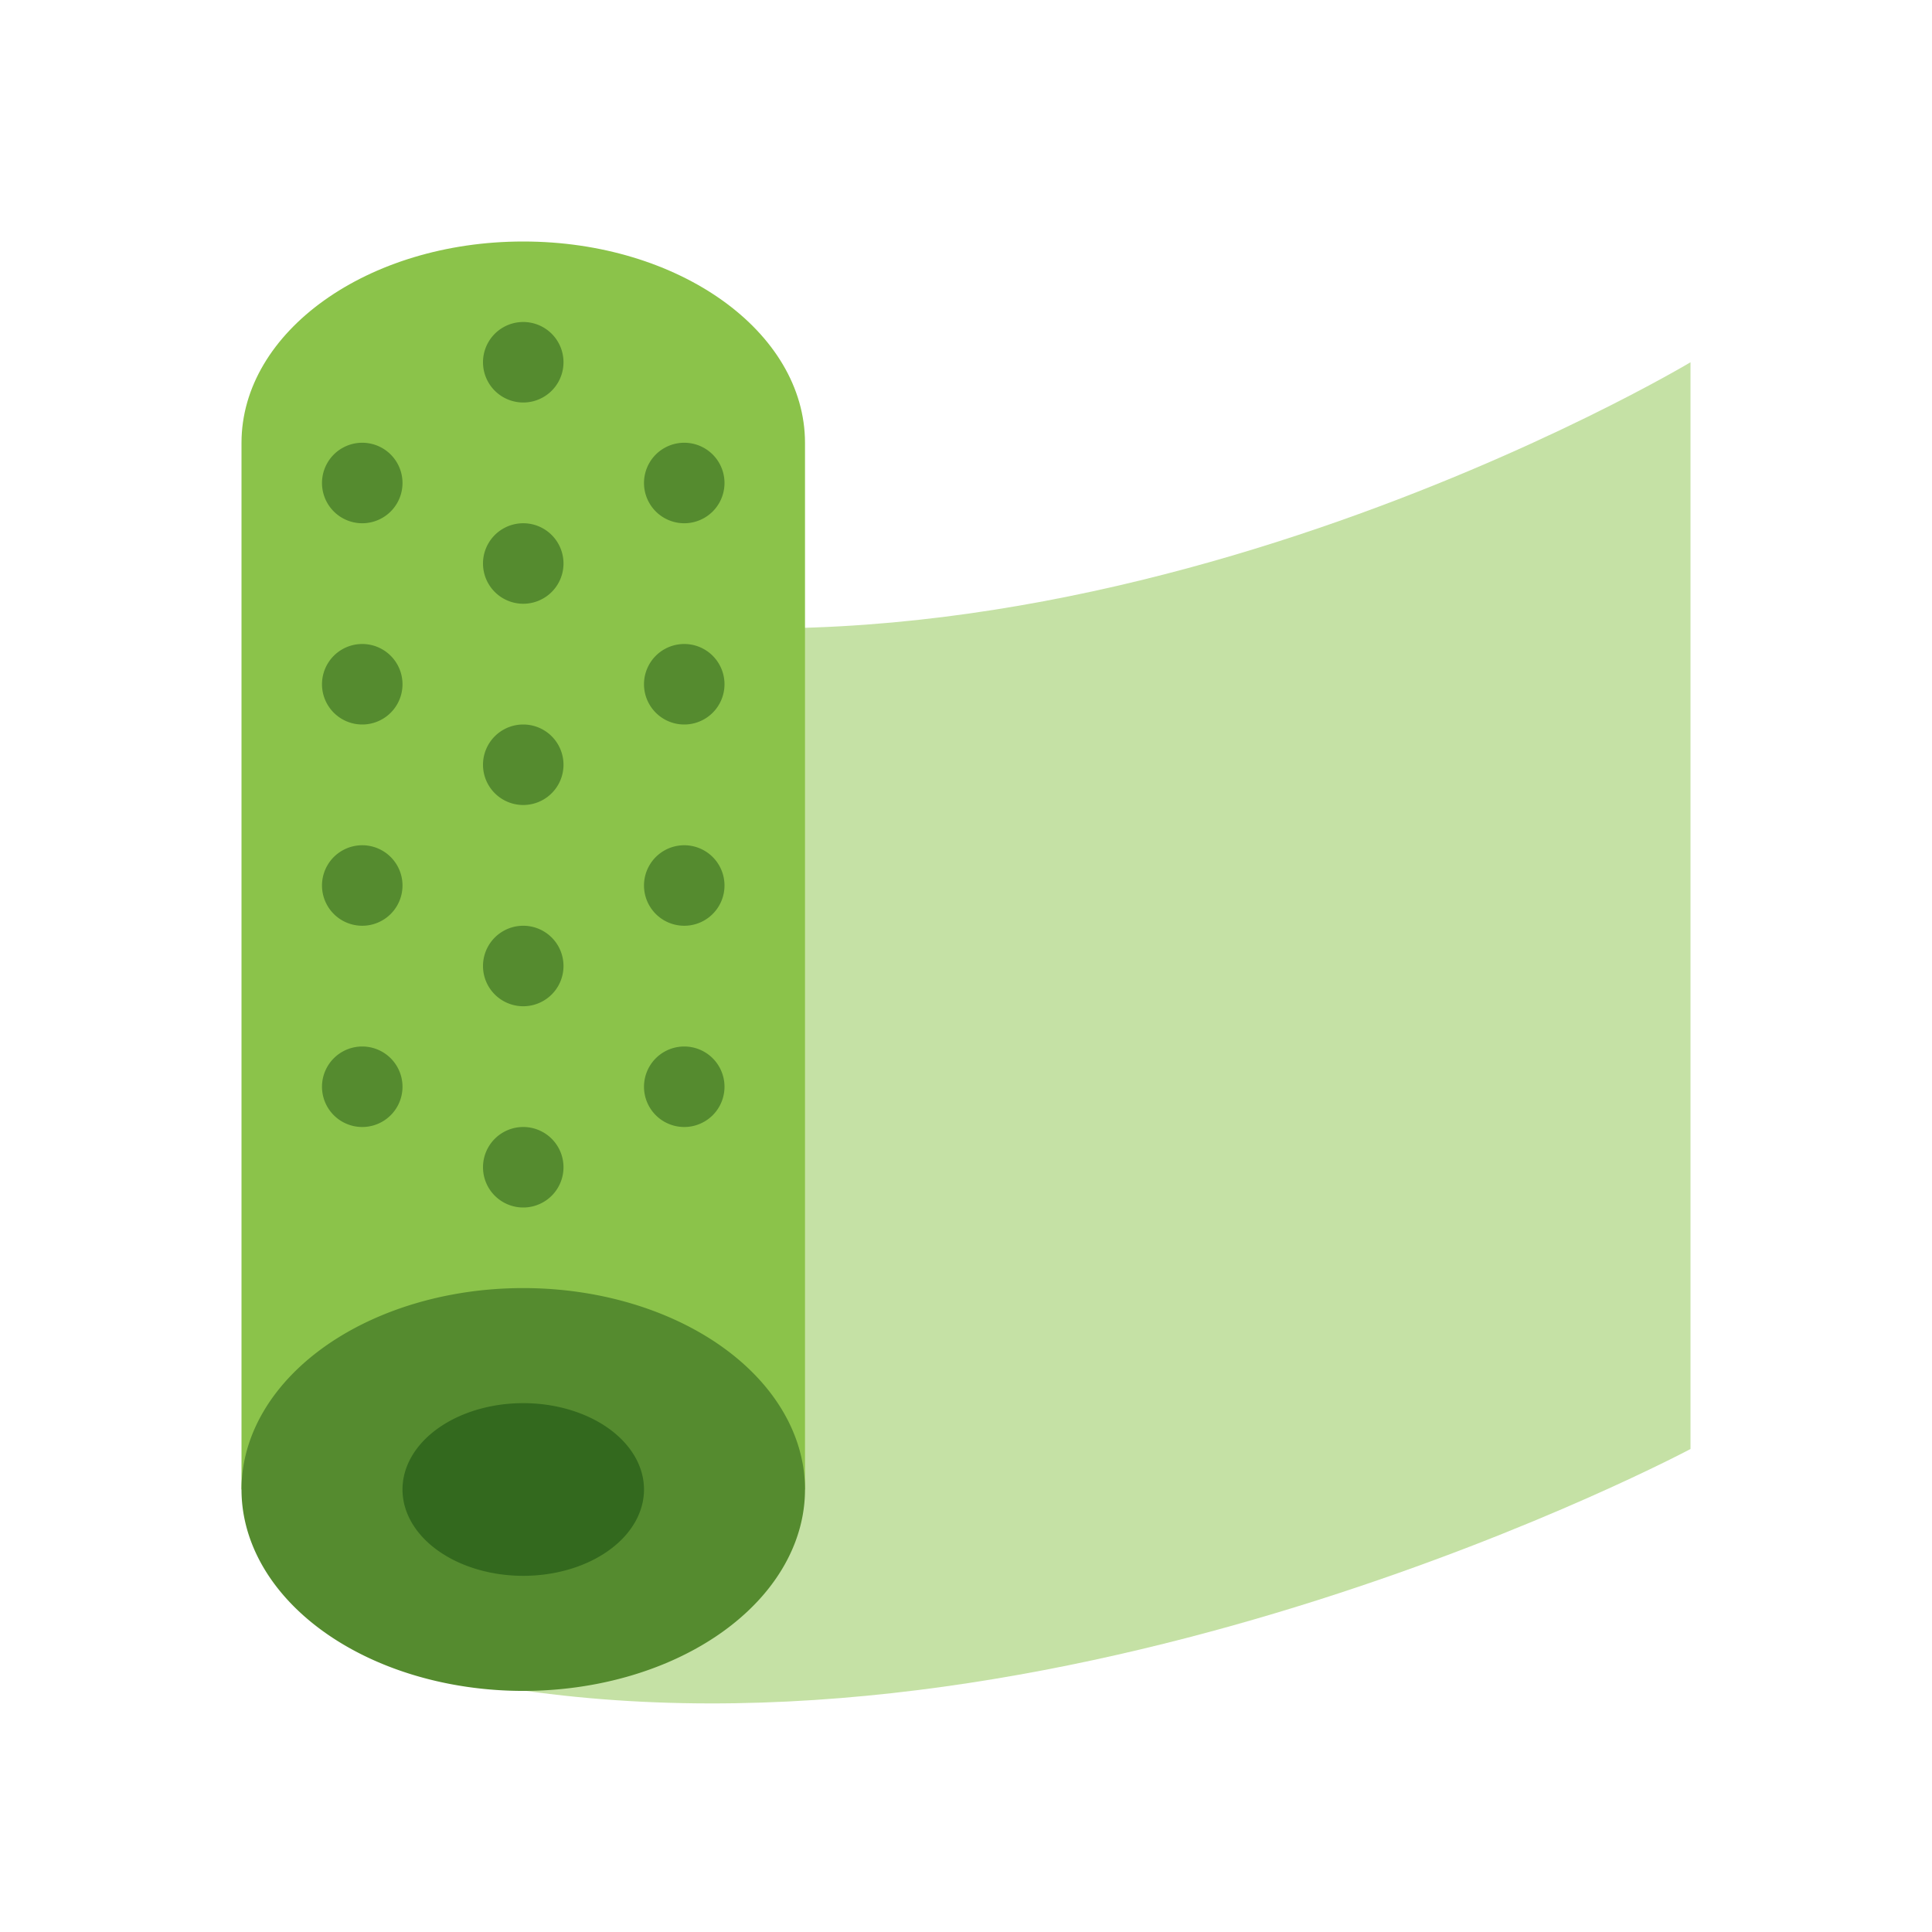 <svg xmlns="http://www.w3.org/2000/svg" xmlns:xlink="http://www.w3.org/1999/xlink" width="48" height="48" viewBox="0 0 48 48"><path fill="#C5E1A5" d="M42,9c0,0-15,9-29,6v27c14,2,29-6,29-6V9z"/><path fill="#8BC34A" d="M20,11c-0.003-2.762-3.136-5-7-5s-6.997,2.238-7,5l0,0v26.006h14V11L20,11z"/><path fill="#558B2F" d="M13 32.002A7 5.004 0 1 0 13 42.01 7 5.004 0 1 0 13 32.002zM13 8A1 1 0 1 0 13 10 1 1 0 1 0 13 8zM13 13A1 1 0 1 0 13 15 1 1 0 1 0 13 13zM13 18A1 1 0 1 0 13 20 1 1 0 1 0 13 18zM13 23A1 1 0 1 0 13 25 1 1 0 1 0 13 23zM13 28A1 1 0 1 0 13 30 1 1 0 1 0 13 28zM17 11A1 1 0 1 0 17 13 1 1 0 1 0 17 11zM17 16A1 1 0 1 0 17 18 1 1 0 1 0 17 16zM17 21A1 1 0 1 0 17 23 1 1 0 1 0 17 21zM17 26A1 1 0 1 0 17 28 1 1 0 1 0 17 26zM9 11A1 1 0 1 0 9 13 1 1 0 1 0 9 11zM9 16A1 1 0 1 0 9 18 1 1 0 1 0 9 16zM9 21A1 1 0 1 0 9 23 1 1 0 1 0 9 21zM9 26A1 1 0 1 0 9 28 1 1 0 1 0 9 26z"/><path fill="#33691E" d="M13 34.861A3 2.145 0 1 0 13 39.151A3 2.145 0 1 0 13 34.861Z"/></svg>